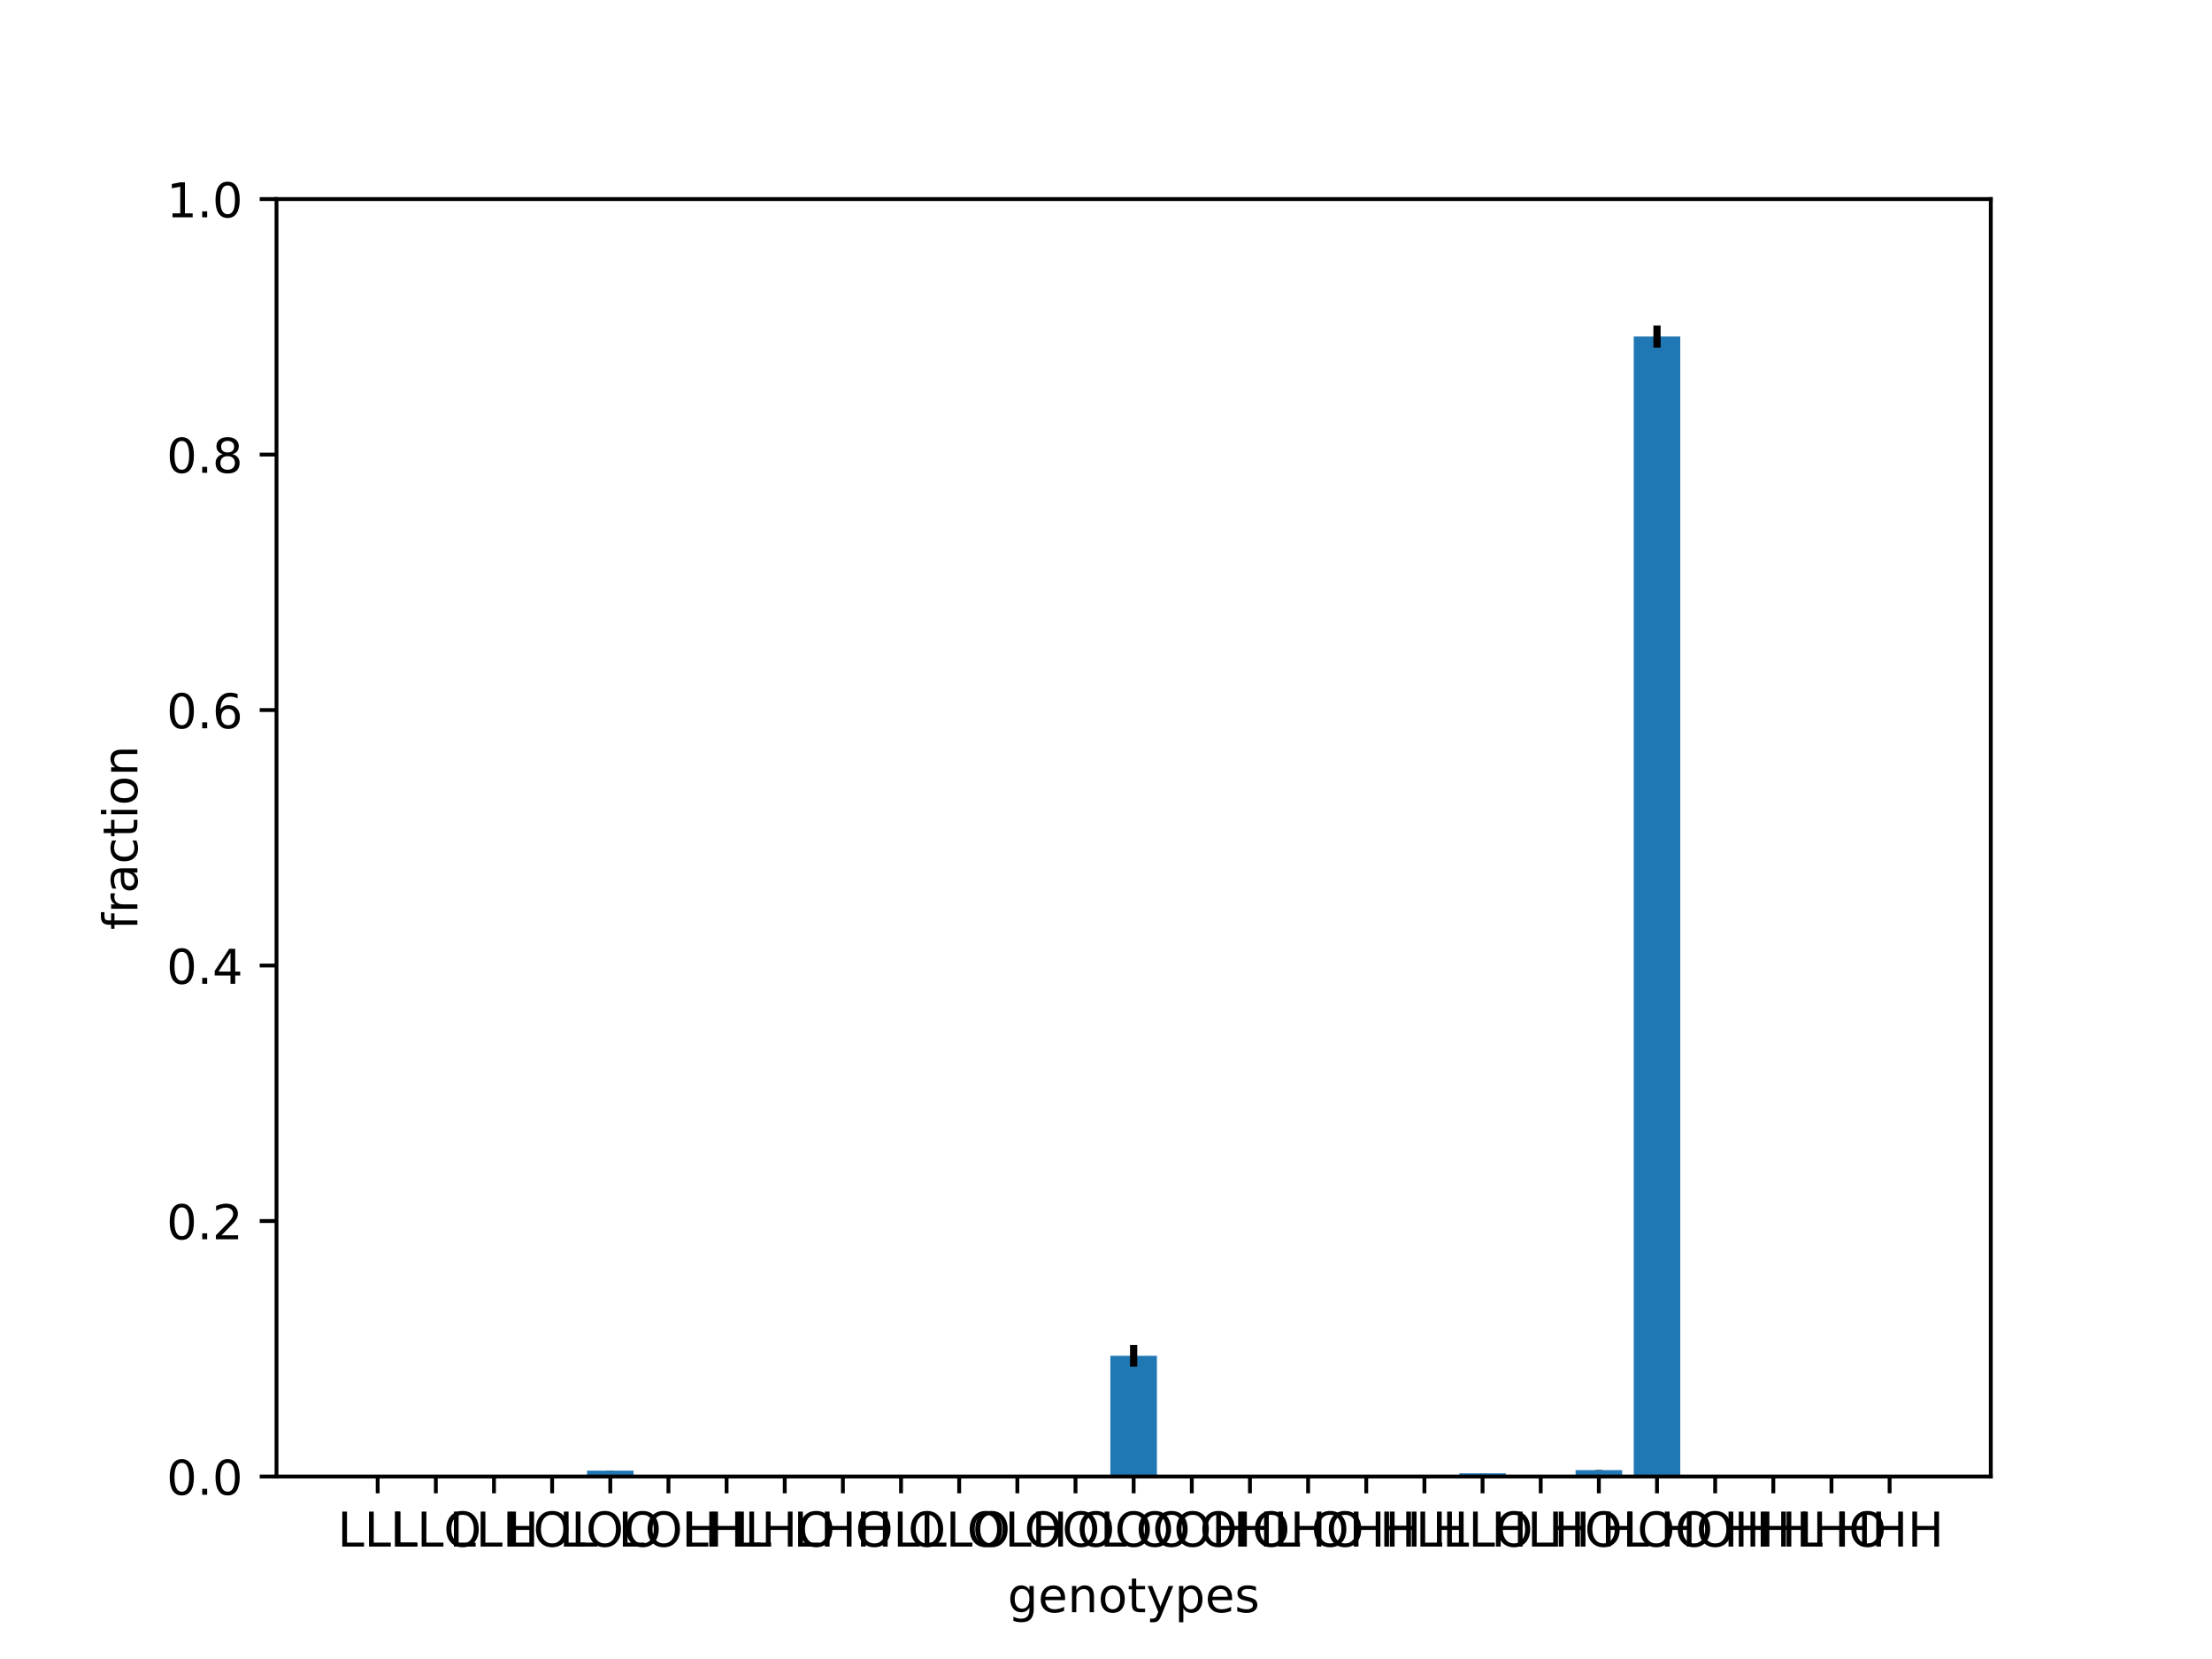 <?xml version="1.0" encoding="utf-8" standalone="no"?>
<!DOCTYPE svg PUBLIC "-//W3C//DTD SVG 1.1//EN"
  "http://www.w3.org/Graphics/SVG/1.1/DTD/svg11.dtd">
<!-- Created with matplotlib (https://matplotlib.org/) -->
<svg height="345.6pt" version="1.1" viewBox="0 0 460.8 345.6" width="460.8pt" xmlns="http://www.w3.org/2000/svg" xmlns:xlink="http://www.w3.org/1999/xlink">
 <defs>
  <style type="text/css">
*{stroke-linecap:butt;stroke-linejoin:round;}
  </style>
 </defs>
 <g id="figure_1">
  <g id="patch_1">
   <path d="M 0 345.6 
L 460.8 345.6 
L 460.8 0 
L 0 0 
z
" style="fill:#ffffff;"/>
  </g>
  <g id="axes_1">
   <g id="patch_2">
    <path d="M 57.6 307.584 
L 414.72 307.584 
L 414.72 41.472 
L 57.6 41.472 
z
" style="fill:#ffffff;"/>
   </g>
   <g id="patch_3">
    <path clip-path="url(#p464ef50da5)" d="M 73.833 307.584 
L 83.524 307.584 
L 83.524 307.584 
L 73.833 307.584 
z
" style="fill:#1f77b4;"/>
   </g>
   <g id="patch_4">
    <path clip-path="url(#p464ef50da5)" d="M 85.947 307.584 
L 95.638 307.584 
L 95.638 307.584 
L 85.947 307.584 
z
" style="fill:#1f77b4;"/>
   </g>
   <g id="patch_5">
    <path clip-path="url(#p464ef50da5)" d="M 98.061 307.584 
L 107.752 307.584 
L 107.752 307.584 
L 98.061 307.584 
z
" style="fill:#1f77b4;"/>
   </g>
   <g id="patch_6">
    <path clip-path="url(#p464ef50da5)" d="M 110.175 307.584 
L 119.866 307.584 
L 119.866 307.584 
L 110.175 307.584 
z
" style="fill:#1f77b4;"/>
   </g>
   <g id="patch_7">
    <path clip-path="url(#p464ef50da5)" d="M 122.289 307.584 
L 131.98 307.584 
L 131.98 306.36 
L 122.289 306.36 
z
" style="fill:#1f77b4;"/>
   </g>
   <g id="patch_8">
    <path clip-path="url(#p464ef50da5)" d="M 134.403 307.584 
L 144.094 307.584 
L 144.094 307.584 
L 134.403 307.584 
z
" style="fill:#1f77b4;"/>
   </g>
   <g id="patch_9">
    <path clip-path="url(#p464ef50da5)" d="M 146.517 307.584 
L 156.208 307.584 
L 156.208 307.584 
L 146.517 307.584 
z
" style="fill:#1f77b4;"/>
   </g>
   <g id="patch_10">
    <path clip-path="url(#p464ef50da5)" d="M 158.631 307.584 
L 168.322 307.584 
L 168.322 307.584 
L 158.631 307.584 
z
" style="fill:#1f77b4;"/>
   </g>
   <g id="patch_11">
    <path clip-path="url(#p464ef50da5)" d="M 170.745 307.584 
L 180.436 307.584 
L 180.436 307.584 
L 170.745 307.584 
z
" style="fill:#1f77b4;"/>
   </g>
   <g id="patch_12">
    <path clip-path="url(#p464ef50da5)" d="M 182.859 307.584 
L 192.55 307.584 
L 192.55 307.584 
L 182.859 307.584 
z
" style="fill:#1f77b4;"/>
   </g>
   <g id="patch_13">
    <path clip-path="url(#p464ef50da5)" d="M 194.972 307.584 
L 204.664 307.584 
L 204.664 307.478 
L 194.972 307.478 
z
" style="fill:#1f77b4;"/>
   </g>
   <g id="patch_14">
    <path clip-path="url(#p464ef50da5)" d="M 207.086 307.584 
L 216.778 307.584 
L 216.778 307.584 
L 207.086 307.584 
z
" style="fill:#1f77b4;"/>
   </g>
   <g id="patch_15">
    <path clip-path="url(#p464ef50da5)" d="M 219.2 307.584 
L 228.892 307.584 
L 228.892 307.424 
L 219.2 307.424 
z
" style="fill:#1f77b4;"/>
   </g>
   <g id="patch_16">
    <path clip-path="url(#p464ef50da5)" d="M 231.314 307.584 
L 241.006 307.584 
L 241.006 282.436 
L 231.314 282.436 
z
" style="fill:#1f77b4;"/>
   </g>
   <g id="patch_17">
    <path clip-path="url(#p464ef50da5)" d="M 243.428 307.584 
L 253.12 307.584 
L 253.12 307.584 
L 243.428 307.584 
z
" style="fill:#1f77b4;"/>
   </g>
   <g id="patch_18">
    <path clip-path="url(#p464ef50da5)" d="M 255.542 307.584 
L 265.234 307.584 
L 265.234 307.584 
L 255.542 307.584 
z
" style="fill:#1f77b4;"/>
   </g>
   <g id="patch_19">
    <path clip-path="url(#p464ef50da5)" d="M 267.656 307.584 
L 277.348 307.584 
L 277.348 307.584 
L 267.656 307.584 
z
" style="fill:#1f77b4;"/>
   </g>
   <g id="patch_20">
    <path clip-path="url(#p464ef50da5)" d="M 279.77 307.584 
L 289.461 307.584 
L 289.461 307.584 
L 279.77 307.584 
z
" style="fill:#1f77b4;"/>
   </g>
   <g id="patch_21">
    <path clip-path="url(#p464ef50da5)" d="M 291.884 307.584 
L 301.575 307.584 
L 301.575 307.584 
L 291.884 307.584 
z
" style="fill:#1f77b4;"/>
   </g>
   <g id="patch_22">
    <path clip-path="url(#p464ef50da5)" d="M 303.998 307.584 
L 313.689 307.584 
L 313.689 306.919 
L 303.998 306.919 
z
" style="fill:#1f77b4;"/>
   </g>
   <g id="patch_23">
    <path clip-path="url(#p464ef50da5)" d="M 316.112 307.584 
L 325.803 307.584 
L 325.803 307.584 
L 316.112 307.584 
z
" style="fill:#1f77b4;"/>
   </g>
   <g id="patch_24">
    <path clip-path="url(#p464ef50da5)" d="M 328.226 307.584 
L 337.917 307.584 
L 337.917 306.253 
L 328.226 306.253 
z
" style="fill:#1f77b4;"/>
   </g>
   <g id="patch_25">
    <path clip-path="url(#p464ef50da5)" d="M 340.34 307.584 
L 350.031 307.584 
L 350.031 70.106 
L 340.34 70.106 
z
" style="fill:#1f77b4;"/>
   </g>
   <g id="patch_26">
    <path clip-path="url(#p464ef50da5)" d="M 352.454 307.584 
L 362.145 307.584 
L 362.145 307.584 
L 352.454 307.584 
z
" style="fill:#1f77b4;"/>
   </g>
   <g id="patch_27">
    <path clip-path="url(#p464ef50da5)" d="M 364.568 307.584 
L 374.259 307.584 
L 374.259 307.584 
L 364.568 307.584 
z
" style="fill:#1f77b4;"/>
   </g>
   <g id="patch_28">
    <path clip-path="url(#p464ef50da5)" d="M 376.682 307.584 
L 386.373 307.584 
L 386.373 307.584 
L 376.682 307.584 
z
" style="fill:#1f77b4;"/>
   </g>
   <g id="patch_29">
    <path clip-path="url(#p464ef50da5)" d="M 388.796 307.584 
L 398.487 307.584 
L 398.487 307.584 
L 388.796 307.584 
z
" style="fill:#1f77b4;"/>
   </g>
   <g id="matplotlib.axis_1">
    <g id="xtick_1">
     <g id="line2d_1">
      <defs>
       <path d="M 0 0 
L 0 3.5 
" id="m15e3c595c8" style="stroke:#000000;stroke-width:0.8;"/>
      </defs>
      <g>
       <use style="stroke:#000000;stroke-width:0.8;" x="78.678" xlink:href="#m15e3c595c8" y="307.584"/>
      </g>
     </g>
     <g id="text_1">
      <!-- LLL -->
      <defs>
       <path d="M 9.812 72.906 
L 19.672 72.906 
L 19.672 8.297 
L 55.172 8.297 
L 55.172 0 
L 9.812 0 
z
" id="DejaVuSans-76"/>
      </defs>
      <g transform="translate(70.321 322.182)scale(0.1 -0.1)">
       <use xlink:href="#DejaVuSans-76"/>
       <use x="55.713" xlink:href="#DejaVuSans-76"/>
       <use x="111.426" xlink:href="#DejaVuSans-76"/>
      </g>
     </g>
    </g>
    <g id="xtick_2">
     <g id="line2d_2">
      <g>
       <use style="stroke:#000000;stroke-width:0.8;" x="90.792" xlink:href="#m15e3c595c8" y="307.584"/>
      </g>
     </g>
     <g id="text_2">
      <!-- LLO -->
      <defs>
       <path d="M 39.406 66.219 
Q 28.656 66.219 22.328 58.203 
Q 16.016 50.203 16.016 36.375 
Q 16.016 22.609 22.328 14.594 
Q 28.656 6.594 39.406 6.594 
Q 50.141 6.594 56.422 14.594 
Q 62.703 22.609 62.703 36.375 
Q 62.703 50.203 56.422 58.203 
Q 50.141 66.219 39.406 66.219 
z
M 39.406 74.219 
Q 54.734 74.219 63.906 63.938 
Q 73.094 53.656 73.094 36.375 
Q 73.094 19.141 63.906 8.859 
Q 54.734 -1.422 39.406 -1.422 
Q 24.031 -1.422 14.812 8.828 
Q 5.609 19.094 5.609 36.375 
Q 5.609 53.656 14.812 63.938 
Q 24.031 74.219 39.406 74.219 
z
" id="DejaVuSans-79"/>
      </defs>
      <g transform="translate(81.287 322.182)scale(0.1 -0.1)">
       <use xlink:href="#DejaVuSans-76"/>
       <use x="55.713" xlink:href="#DejaVuSans-76"/>
       <use x="111.379" xlink:href="#DejaVuSans-79"/>
      </g>
     </g>
    </g>
    <g id="xtick_3">
     <g id="line2d_3">
      <g>
       <use style="stroke:#000000;stroke-width:0.8;" x="102.906" xlink:href="#m15e3c595c8" y="307.584"/>
      </g>
     </g>
     <g id="text_3">
      <!-- LLH -->
      <defs>
       <path d="M 9.812 72.906 
L 19.672 72.906 
L 19.672 43.016 
L 55.516 43.016 
L 55.516 72.906 
L 65.375 72.906 
L 65.375 0 
L 55.516 0 
L 55.516 34.719 
L 19.672 34.719 
L 19.672 0 
L 9.812 0 
z
" id="DejaVuSans-72"/>
      </defs>
      <g transform="translate(93.574 322.182)scale(0.1 -0.1)">
       <use xlink:href="#DejaVuSans-76"/>
       <use x="55.713" xlink:href="#DejaVuSans-76"/>
       <use x="111.426" xlink:href="#DejaVuSans-72"/>
      </g>
     </g>
    </g>
    <g id="xtick_4">
     <g id="line2d_4">
      <g>
       <use style="stroke:#000000;stroke-width:0.8;" x="115.02" xlink:href="#m15e3c595c8" y="307.584"/>
      </g>
     </g>
     <g id="text_4">
      <!-- LOL -->
      <g transform="translate(105.515 322.182)scale(0.1 -0.1)">
       <use xlink:href="#DejaVuSans-76"/>
       <use x="55.666" xlink:href="#DejaVuSans-79"/>
       <use x="134.377" xlink:href="#DejaVuSans-76"/>
      </g>
     </g>
    </g>
    <g id="xtick_5">
     <g id="line2d_5">
      <g>
       <use style="stroke:#000000;stroke-width:0.8;" x="127.134" xlink:href="#m15e3c595c8" y="307.584"/>
      </g>
     </g>
     <g id="text_5">
      <!-- LOO -->
      <g transform="translate(116.479 322.182)scale(0.1 -0.1)">
       <use xlink:href="#DejaVuSans-76"/>
       <use x="55.666" xlink:href="#DejaVuSans-79"/>
       <use x="134.377" xlink:href="#DejaVuSans-79"/>
      </g>
     </g>
    </g>
    <g id="xtick_6">
     <g id="line2d_6">
      <g>
       <use style="stroke:#000000;stroke-width:0.8;" x="139.248" xlink:href="#m15e3c595c8" y="307.584"/>
      </g>
     </g>
     <g id="text_6">
      <!-- LOH -->
      <g transform="translate(128.769 322.182)scale(0.1 -0.1)">
       <use xlink:href="#DejaVuSans-76"/>
       <use x="55.666" xlink:href="#DejaVuSans-79"/>
       <use x="134.377" xlink:href="#DejaVuSans-72"/>
      </g>
     </g>
    </g>
    <g id="xtick_7">
     <g id="line2d_7">
      <g>
       <use style="stroke:#000000;stroke-width:0.8;" x="151.362" xlink:href="#m15e3c595c8" y="307.584"/>
      </g>
     </g>
     <g id="text_7">
      <!-- LHL -->
      <g transform="translate(142.03 322.182)scale(0.1 -0.1)">
       <use xlink:href="#DejaVuSans-76"/>
       <use x="55.713" xlink:href="#DejaVuSans-72"/>
       <use x="130.908" xlink:href="#DejaVuSans-76"/>
      </g>
     </g>
    </g>
    <g id="xtick_8">
     <g id="line2d_8">
      <g>
       <use style="stroke:#000000;stroke-width:0.8;" x="163.476" xlink:href="#m15e3c595c8" y="307.584"/>
      </g>
     </g>
     <g id="text_8">
      <!-- LHO -->
      <g transform="translate(152.994 322.182)scale(0.1 -0.1)">
       <use xlink:href="#DejaVuSans-76"/>
       <use x="55.713" xlink:href="#DejaVuSans-72"/>
       <use x="130.908" xlink:href="#DejaVuSans-79"/>
      </g>
     </g>
    </g>
    <g id="xtick_9">
     <g id="line2d_9">
      <g>
       <use style="stroke:#000000;stroke-width:0.8;" x="175.59" xlink:href="#m15e3c595c8" y="307.584"/>
      </g>
     </g>
     <g id="text_9">
      <!-- LHH -->
      <g transform="translate(165.284 322.182)scale(0.1 -0.1)">
       <use xlink:href="#DejaVuSans-76"/>
       <use x="55.713" xlink:href="#DejaVuSans-72"/>
       <use x="130.908" xlink:href="#DejaVuSans-72"/>
      </g>
     </g>
    </g>
    <g id="xtick_10">
     <g id="line2d_10">
      <g>
       <use style="stroke:#000000;stroke-width:0.8;" x="187.704" xlink:href="#m15e3c595c8" y="307.584"/>
      </g>
     </g>
     <g id="text_10">
      <!-- OLL -->
      <g transform="translate(178.196 322.182)scale(0.1 -0.1)">
       <use xlink:href="#DejaVuSans-79"/>
       <use x="78.711" xlink:href="#DejaVuSans-76"/>
       <use x="134.424" xlink:href="#DejaVuSans-76"/>
      </g>
     </g>
    </g>
    <g id="xtick_11">
     <g id="line2d_11">
      <g>
       <use style="stroke:#000000;stroke-width:0.8;" x="199.818" xlink:href="#m15e3c595c8" y="307.584"/>
      </g>
     </g>
     <g id="text_11">
      <!-- OLO -->
      <g transform="translate(189.163 322.182)scale(0.1 -0.1)">
       <use xlink:href="#DejaVuSans-79"/>
       <use x="78.711" xlink:href="#DejaVuSans-76"/>
       <use x="134.377" xlink:href="#DejaVuSans-79"/>
      </g>
     </g>
    </g>
    <g id="xtick_12">
     <g id="line2d_12">
      <g>
       <use style="stroke:#000000;stroke-width:0.8;" x="211.932" xlink:href="#m15e3c595c8" y="307.584"/>
      </g>
     </g>
     <g id="text_12">
      <!-- OLH -->
      <g transform="translate(201.45 322.182)scale(0.1 -0.1)">
       <use xlink:href="#DejaVuSans-79"/>
       <use x="78.711" xlink:href="#DejaVuSans-76"/>
       <use x="134.424" xlink:href="#DejaVuSans-72"/>
      </g>
     </g>
    </g>
    <g id="xtick_13">
     <g id="line2d_13">
      <g>
       <use style="stroke:#000000;stroke-width:0.8;" x="224.046" xlink:href="#m15e3c595c8" y="307.584"/>
      </g>
     </g>
     <g id="text_13">
      <!-- OOL -->
      <g transform="translate(213.388 322.182)scale(0.1 -0.1)">
       <use xlink:href="#DejaVuSans-79"/>
       <use x="78.711" xlink:href="#DejaVuSans-79"/>
       <use x="157.422" xlink:href="#DejaVuSans-76"/>
      </g>
     </g>
    </g>
    <g id="xtick_14">
     <g id="line2d_14">
      <g>
       <use style="stroke:#000000;stroke-width:0.8;" x="236.16" xlink:href="#m15e3c595c8" y="307.584"/>
      </g>
     </g>
     <g id="text_14">
      <!-- OOO -->
      <g transform="translate(224.352 322.182)scale(0.1 -0.1)">
       <use xlink:href="#DejaVuSans-79"/>
       <use x="78.711" xlink:href="#DejaVuSans-79"/>
       <use x="157.422" xlink:href="#DejaVuSans-79"/>
      </g>
     </g>
    </g>
    <g id="xtick_15">
     <g id="line2d_15">
      <g>
       <use style="stroke:#000000;stroke-width:0.8;" x="248.274" xlink:href="#m15e3c595c8" y="307.584"/>
      </g>
     </g>
     <g id="text_15">
      <!-- OOH -->
      <g transform="translate(236.642 322.182)scale(0.1 -0.1)">
       <use xlink:href="#DejaVuSans-79"/>
       <use x="78.711" xlink:href="#DejaVuSans-79"/>
       <use x="157.422" xlink:href="#DejaVuSans-72"/>
      </g>
     </g>
    </g>
    <g id="xtick_16">
     <g id="line2d_16">
      <g>
       <use style="stroke:#000000;stroke-width:0.8;" x="260.388" xlink:href="#m15e3c595c8" y="307.584"/>
      </g>
     </g>
     <g id="text_16">
      <!-- OHL -->
      <g transform="translate(249.906 322.182)scale(0.1 -0.1)">
       <use xlink:href="#DejaVuSans-79"/>
       <use x="78.711" xlink:href="#DejaVuSans-72"/>
       <use x="153.906" xlink:href="#DejaVuSans-76"/>
      </g>
     </g>
    </g>
    <g id="xtick_17">
     <g id="line2d_17">
      <g>
       <use style="stroke:#000000;stroke-width:0.8;" x="272.502" xlink:href="#m15e3c595c8" y="307.584"/>
      </g>
     </g>
     <g id="text_17">
      <!-- OHO -->
      <g transform="translate(260.87 322.182)scale(0.1 -0.1)">
       <use xlink:href="#DejaVuSans-79"/>
       <use x="78.711" xlink:href="#DejaVuSans-72"/>
       <use x="153.906" xlink:href="#DejaVuSans-79"/>
      </g>
     </g>
    </g>
    <g id="xtick_18">
     <g id="line2d_18">
      <g>
       <use style="stroke:#000000;stroke-width:0.8;" x="284.616" xlink:href="#m15e3c595c8" y="307.584"/>
      </g>
     </g>
     <g id="text_18">
      <!-- OHH -->
      <g transform="translate(273.16 322.182)scale(0.1 -0.1)">
       <use xlink:href="#DejaVuSans-79"/>
       <use x="78.711" xlink:href="#DejaVuSans-72"/>
       <use x="153.906" xlink:href="#DejaVuSans-72"/>
      </g>
     </g>
    </g>
    <g id="xtick_19">
     <g id="line2d_19">
      <g>
       <use style="stroke:#000000;stroke-width:0.8;" x="296.73" xlink:href="#m15e3c595c8" y="307.584"/>
      </g>
     </g>
     <g id="text_19">
      <!-- HLL -->
      <g transform="translate(287.398 322.182)scale(0.1 -0.1)">
       <use xlink:href="#DejaVuSans-72"/>
       <use x="75.195" xlink:href="#DejaVuSans-76"/>
       <use x="130.908" xlink:href="#DejaVuSans-76"/>
      </g>
     </g>
    </g>
    <g id="xtick_20">
     <g id="line2d_20">
      <g>
       <use style="stroke:#000000;stroke-width:0.8;" x="308.844" xlink:href="#m15e3c595c8" y="307.584"/>
      </g>
     </g>
     <g id="text_20">
      <!-- HLO -->
      <g transform="translate(298.364 322.182)scale(0.1 -0.1)">
       <use xlink:href="#DejaVuSans-72"/>
       <use x="75.195" xlink:href="#DejaVuSans-76"/>
       <use x="130.861" xlink:href="#DejaVuSans-79"/>
      </g>
     </g>
    </g>
    <g id="xtick_21">
     <g id="line2d_21">
      <g>
       <use style="stroke:#000000;stroke-width:0.8;" x="320.958" xlink:href="#m15e3c595c8" y="307.584"/>
      </g>
     </g>
     <g id="text_21">
      <!-- HLH -->
      <g transform="translate(310.652 322.182)scale(0.1 -0.1)">
       <use xlink:href="#DejaVuSans-72"/>
       <use x="75.195" xlink:href="#DejaVuSans-76"/>
       <use x="130.908" xlink:href="#DejaVuSans-72"/>
      </g>
     </g>
    </g>
    <g id="xtick_22">
     <g id="line2d_22">
      <g>
       <use style="stroke:#000000;stroke-width:0.8;" x="333.072" xlink:href="#m15e3c595c8" y="307.584"/>
      </g>
     </g>
     <g id="text_22">
      <!-- HOL -->
      <g transform="translate(322.59 322.182)scale(0.1 -0.1)">
       <use xlink:href="#DejaVuSans-72"/>
       <use x="75.195" xlink:href="#DejaVuSans-79"/>
       <use x="153.906" xlink:href="#DejaVuSans-76"/>
      </g>
     </g>
    </g>
    <g id="xtick_23">
     <g id="line2d_23">
      <g>
       <use style="stroke:#000000;stroke-width:0.8;" x="345.186" xlink:href="#m15e3c595c8" y="307.584"/>
      </g>
     </g>
     <g id="text_23">
      <!-- HOO -->
      <g transform="translate(333.554 322.182)scale(0.1 -0.1)">
       <use xlink:href="#DejaVuSans-72"/>
       <use x="75.195" xlink:href="#DejaVuSans-79"/>
       <use x="153.906" xlink:href="#DejaVuSans-79"/>
      </g>
     </g>
    </g>
    <g id="xtick_24">
     <g id="line2d_24">
      <g>
       <use style="stroke:#000000;stroke-width:0.8;" x="357.3" xlink:href="#m15e3c595c8" y="307.584"/>
      </g>
     </g>
     <g id="text_24">
      <!-- HOH -->
      <g transform="translate(345.844 322.182)scale(0.1 -0.1)">
       <use xlink:href="#DejaVuSans-72"/>
       <use x="75.195" xlink:href="#DejaVuSans-79"/>
       <use x="153.906" xlink:href="#DejaVuSans-72"/>
      </g>
     </g>
    </g>
    <g id="xtick_25">
     <g id="line2d_25">
      <g>
       <use style="stroke:#000000;stroke-width:0.8;" x="369.414" xlink:href="#m15e3c595c8" y="307.584"/>
      </g>
     </g>
     <g id="text_25">
      <!-- HHL -->
      <g transform="translate(359.107 322.182)scale(0.1 -0.1)">
       <use xlink:href="#DejaVuSans-72"/>
       <use x="75.195" xlink:href="#DejaVuSans-72"/>
       <use x="150.391" xlink:href="#DejaVuSans-76"/>
      </g>
     </g>
    </g>
    <g id="xtick_26">
     <g id="line2d_26">
      <g>
       <use style="stroke:#000000;stroke-width:0.8;" x="381.528" xlink:href="#m15e3c595c8" y="307.584"/>
      </g>
     </g>
     <g id="text_26">
      <!-- HHO -->
      <g transform="translate(370.071 322.182)scale(0.1 -0.1)">
       <use xlink:href="#DejaVuSans-72"/>
       <use x="75.195" xlink:href="#DejaVuSans-72"/>
       <use x="150.391" xlink:href="#DejaVuSans-79"/>
      </g>
     </g>
    </g>
    <g id="xtick_27">
     <g id="line2d_27">
      <g>
       <use style="stroke:#000000;stroke-width:0.8;" x="393.642" xlink:href="#m15e3c595c8" y="307.584"/>
      </g>
     </g>
     <g id="text_27">
      <!-- HHH -->
      <g transform="translate(382.361 322.182)scale(0.1 -0.1)">
       <use xlink:href="#DejaVuSans-72"/>
       <use x="75.195" xlink:href="#DejaVuSans-72"/>
       <use x="150.391" xlink:href="#DejaVuSans-72"/>
      </g>
     </g>
    </g>
    <g id="text_28">
     <!-- genotypes -->
     <defs>
      <path d="M 45.406 27.984 
Q 45.406 37.75 41.375 43.109 
Q 37.359 48.484 30.078 48.484 
Q 22.859 48.484 18.828 43.109 
Q 14.797 37.75 14.797 27.984 
Q 14.797 18.266 18.828 12.891 
Q 22.859 7.516 30.078 7.516 
Q 37.359 7.516 41.375 12.891 
Q 45.406 18.266 45.406 27.984 
z
M 54.391 6.781 
Q 54.391 -7.172 48.188 -13.984 
Q 42 -20.797 29.203 -20.797 
Q 24.469 -20.797 20.266 -20.094 
Q 16.062 -19.391 12.109 -17.922 
L 12.109 -9.188 
Q 16.062 -11.328 19.922 -12.344 
Q 23.781 -13.375 27.781 -13.375 
Q 36.625 -13.375 41.016 -8.766 
Q 45.406 -4.156 45.406 5.172 
L 45.406 9.625 
Q 42.625 4.781 38.281 2.391 
Q 33.938 0 27.875 0 
Q 17.828 0 11.672 7.656 
Q 5.516 15.328 5.516 27.984 
Q 5.516 40.672 11.672 48.328 
Q 17.828 56 27.875 56 
Q 33.938 56 38.281 53.609 
Q 42.625 51.219 45.406 46.391 
L 45.406 54.688 
L 54.391 54.688 
z
" id="DejaVuSans-103"/>
      <path d="M 56.203 29.594 
L 56.203 25.203 
L 14.891 25.203 
Q 15.484 15.922 20.484 11.062 
Q 25.484 6.203 34.422 6.203 
Q 39.594 6.203 44.453 7.469 
Q 49.312 8.734 54.109 11.281 
L 54.109 2.781 
Q 49.266 0.734 44.188 -0.344 
Q 39.109 -1.422 33.891 -1.422 
Q 20.797 -1.422 13.156 6.188 
Q 5.516 13.812 5.516 26.812 
Q 5.516 40.234 12.766 48.109 
Q 20.016 56 32.328 56 
Q 43.359 56 49.781 48.891 
Q 56.203 41.797 56.203 29.594 
z
M 47.219 32.234 
Q 47.125 39.594 43.094 43.984 
Q 39.062 48.391 32.422 48.391 
Q 24.906 48.391 20.391 44.141 
Q 15.875 39.891 15.188 32.172 
z
" id="DejaVuSans-101"/>
      <path d="M 54.891 33.016 
L 54.891 0 
L 45.906 0 
L 45.906 32.719 
Q 45.906 40.484 42.875 44.328 
Q 39.844 48.188 33.797 48.188 
Q 26.516 48.188 22.312 43.547 
Q 18.109 38.922 18.109 30.906 
L 18.109 0 
L 9.078 0 
L 9.078 54.688 
L 18.109 54.688 
L 18.109 46.188 
Q 21.344 51.125 25.703 53.562 
Q 30.078 56 35.797 56 
Q 45.219 56 50.047 50.172 
Q 54.891 44.344 54.891 33.016 
z
" id="DejaVuSans-110"/>
      <path d="M 30.609 48.391 
Q 23.391 48.391 19.188 42.75 
Q 14.984 37.109 14.984 27.297 
Q 14.984 17.484 19.156 11.844 
Q 23.344 6.203 30.609 6.203 
Q 37.797 6.203 41.984 11.859 
Q 46.188 17.531 46.188 27.297 
Q 46.188 37.016 41.984 42.703 
Q 37.797 48.391 30.609 48.391 
z
M 30.609 56 
Q 42.328 56 49.016 48.375 
Q 55.719 40.766 55.719 27.297 
Q 55.719 13.875 49.016 6.219 
Q 42.328 -1.422 30.609 -1.422 
Q 18.844 -1.422 12.172 6.219 
Q 5.516 13.875 5.516 27.297 
Q 5.516 40.766 12.172 48.375 
Q 18.844 56 30.609 56 
z
" id="DejaVuSans-111"/>
      <path d="M 18.312 70.219 
L 18.312 54.688 
L 36.812 54.688 
L 36.812 47.703 
L 18.312 47.703 
L 18.312 18.016 
Q 18.312 11.328 20.141 9.422 
Q 21.969 7.516 27.594 7.516 
L 36.812 7.516 
L 36.812 0 
L 27.594 0 
Q 17.188 0 13.234 3.875 
Q 9.281 7.766 9.281 18.016 
L 9.281 47.703 
L 2.688 47.703 
L 2.688 54.688 
L 9.281 54.688 
L 9.281 70.219 
z
" id="DejaVuSans-116"/>
      <path d="M 32.172 -5.078 
Q 28.375 -14.844 24.75 -17.812 
Q 21.141 -20.797 15.094 -20.797 
L 7.906 -20.797 
L 7.906 -13.281 
L 13.188 -13.281 
Q 16.891 -13.281 18.938 -11.516 
Q 21 -9.766 23.484 -3.219 
L 25.094 0.875 
L 2.984 54.688 
L 12.5 54.688 
L 29.594 11.922 
L 46.688 54.688 
L 56.203 54.688 
z
" id="DejaVuSans-121"/>
      <path d="M 18.109 8.203 
L 18.109 -20.797 
L 9.078 -20.797 
L 9.078 54.688 
L 18.109 54.688 
L 18.109 46.391 
Q 20.953 51.266 25.266 53.625 
Q 29.594 56 35.594 56 
Q 45.562 56 51.781 48.094 
Q 58.016 40.188 58.016 27.297 
Q 58.016 14.406 51.781 6.484 
Q 45.562 -1.422 35.594 -1.422 
Q 29.594 -1.422 25.266 0.953 
Q 20.953 3.328 18.109 8.203 
z
M 48.688 27.297 
Q 48.688 37.203 44.609 42.844 
Q 40.531 48.484 33.406 48.484 
Q 26.266 48.484 22.188 42.844 
Q 18.109 37.203 18.109 27.297 
Q 18.109 17.391 22.188 11.75 
Q 26.266 6.109 33.406 6.109 
Q 40.531 6.109 44.609 11.75 
Q 48.688 17.391 48.688 27.297 
z
" id="DejaVuSans-112"/>
      <path d="M 44.281 53.078 
L 44.281 44.578 
Q 40.484 46.531 36.375 47.5 
Q 32.281 48.484 27.875 48.484 
Q 21.188 48.484 17.844 46.438 
Q 14.5 44.391 14.5 40.281 
Q 14.5 37.156 16.891 35.375 
Q 19.281 33.594 26.516 31.984 
L 29.594 31.297 
Q 39.156 29.25 43.188 25.516 
Q 47.219 21.781 47.219 15.094 
Q 47.219 7.469 41.188 3.016 
Q 35.156 -1.422 24.609 -1.422 
Q 20.219 -1.422 15.453 -0.562 
Q 10.688 0.297 5.422 2 
L 5.422 11.281 
Q 10.406 8.688 15.234 7.391 
Q 20.062 6.109 24.812 6.109 
Q 31.156 6.109 34.562 8.281 
Q 37.984 10.453 37.984 14.406 
Q 37.984 18.062 35.516 20.016 
Q 33.062 21.969 24.703 23.781 
L 21.578 24.516 
Q 13.234 26.266 9.516 29.906 
Q 5.812 33.547 5.812 39.891 
Q 5.812 47.609 11.281 51.797 
Q 16.75 56 26.812 56 
Q 31.781 56 36.172 55.266 
Q 40.578 54.547 44.281 53.078 
z
" id="DejaVuSans-115"/>
     </defs>
     <g transform="translate(209.906 335.861)scale(0.1 -0.1)">
      <use xlink:href="#DejaVuSans-103"/>
      <use x="63.477" xlink:href="#DejaVuSans-101"/>
      <use x="125" xlink:href="#DejaVuSans-110"/>
      <use x="188.379" xlink:href="#DejaVuSans-111"/>
      <use x="249.561" xlink:href="#DejaVuSans-116"/>
      <use x="288.77" xlink:href="#DejaVuSans-121"/>
      <use x="347.949" xlink:href="#DejaVuSans-112"/>
      <use x="411.426" xlink:href="#DejaVuSans-101"/>
      <use x="472.949" xlink:href="#DejaVuSans-115"/>
     </g>
    </g>
   </g>
   <g id="matplotlib.axis_2">
    <g id="ytick_1">
     <g id="line2d_28">
      <defs>
       <path d="M 0 0 
L -3.5 0 
" id="meb5dd29226" style="stroke:#000000;stroke-width:0.8;"/>
      </defs>
      <g>
       <use style="stroke:#000000;stroke-width:0.8;" x="57.6" xlink:href="#meb5dd29226" y="307.584"/>
      </g>
     </g>
     <g id="text_29">
      <!-- 0.0 -->
      <defs>
       <path d="M 31.781 66.406 
Q 24.172 66.406 20.328 58.906 
Q 16.5 51.422 16.5 36.375 
Q 16.5 21.391 20.328 13.891 
Q 24.172 6.391 31.781 6.391 
Q 39.453 6.391 43.281 13.891 
Q 47.125 21.391 47.125 36.375 
Q 47.125 51.422 43.281 58.906 
Q 39.453 66.406 31.781 66.406 
z
M 31.781 74.219 
Q 44.047 74.219 50.516 64.516 
Q 56.984 54.828 56.984 36.375 
Q 56.984 17.969 50.516 8.266 
Q 44.047 -1.422 31.781 -1.422 
Q 19.531 -1.422 13.062 8.266 
Q 6.594 17.969 6.594 36.375 
Q 6.594 54.828 13.062 64.516 
Q 19.531 74.219 31.781 74.219 
z
" id="DejaVuSans-48"/>
       <path d="M 10.688 12.406 
L 21 12.406 
L 21 0 
L 10.688 0 
z
" id="DejaVuSans-46"/>
      </defs>
      <g transform="translate(34.697 311.383)scale(0.1 -0.1)">
       <use xlink:href="#DejaVuSans-48"/>
       <use x="63.623" xlink:href="#DejaVuSans-46"/>
       <use x="95.41" xlink:href="#DejaVuSans-48"/>
      </g>
     </g>
    </g>
    <g id="ytick_2">
     <g id="line2d_29">
      <g>
       <use style="stroke:#000000;stroke-width:0.8;" x="57.6" xlink:href="#meb5dd29226" y="254.362"/>
      </g>
     </g>
     <g id="text_30">
      <!-- 0.2 -->
      <defs>
       <path d="M 19.188 8.297 
L 53.609 8.297 
L 53.609 0 
L 7.328 0 
L 7.328 8.297 
Q 12.938 14.109 22.625 23.891 
Q 32.328 33.688 34.812 36.531 
Q 39.547 41.844 41.422 45.531 
Q 43.312 49.219 43.312 52.781 
Q 43.312 58.594 39.234 62.25 
Q 35.156 65.922 28.609 65.922 
Q 23.969 65.922 18.812 64.312 
Q 13.672 62.703 7.812 59.422 
L 7.812 69.391 
Q 13.766 71.781 18.938 73 
Q 24.125 74.219 28.422 74.219 
Q 39.75 74.219 46.484 68.547 
Q 53.219 62.891 53.219 53.422 
Q 53.219 48.922 51.531 44.891 
Q 49.859 40.875 45.406 35.406 
Q 44.188 33.984 37.641 27.219 
Q 31.109 20.453 19.188 8.297 
z
" id="DejaVuSans-50"/>
      </defs>
      <g transform="translate(34.697 258.161)scale(0.1 -0.1)">
       <use xlink:href="#DejaVuSans-48"/>
       <use x="63.623" xlink:href="#DejaVuSans-46"/>
       <use x="95.41" xlink:href="#DejaVuSans-50"/>
      </g>
     </g>
    </g>
    <g id="ytick_3">
     <g id="line2d_30">
      <g>
       <use style="stroke:#000000;stroke-width:0.8;" x="57.6" xlink:href="#meb5dd29226" y="201.139"/>
      </g>
     </g>
     <g id="text_31">
      <!-- 0.4 -->
      <defs>
       <path d="M 37.797 64.312 
L 12.891 25.391 
L 37.797 25.391 
z
M 35.203 72.906 
L 47.609 72.906 
L 47.609 25.391 
L 58.016 25.391 
L 58.016 17.188 
L 47.609 17.188 
L 47.609 0 
L 37.797 0 
L 37.797 17.188 
L 4.891 17.188 
L 4.891 26.703 
z
" id="DejaVuSans-52"/>
      </defs>
      <g transform="translate(34.697 204.938)scale(0.1 -0.1)">
       <use xlink:href="#DejaVuSans-48"/>
       <use x="63.623" xlink:href="#DejaVuSans-46"/>
       <use x="95.41" xlink:href="#DejaVuSans-52"/>
      </g>
     </g>
    </g>
    <g id="ytick_4">
     <g id="line2d_31">
      <g>
       <use style="stroke:#000000;stroke-width:0.8;" x="57.6" xlink:href="#meb5dd29226" y="147.917"/>
      </g>
     </g>
     <g id="text_32">
      <!-- 0.6 -->
      <defs>
       <path d="M 33.016 40.375 
Q 26.375 40.375 22.484 35.828 
Q 18.609 31.297 18.609 23.391 
Q 18.609 15.531 22.484 10.953 
Q 26.375 6.391 33.016 6.391 
Q 39.656 6.391 43.531 10.953 
Q 47.406 15.531 47.406 23.391 
Q 47.406 31.297 43.531 35.828 
Q 39.656 40.375 33.016 40.375 
z
M 52.594 71.297 
L 52.594 62.312 
Q 48.875 64.062 45.094 64.984 
Q 41.312 65.922 37.594 65.922 
Q 27.828 65.922 22.672 59.328 
Q 17.531 52.734 16.797 39.406 
Q 19.672 43.656 24.016 45.922 
Q 28.375 48.188 33.594 48.188 
Q 44.578 48.188 50.953 41.516 
Q 57.328 34.859 57.328 23.391 
Q 57.328 12.156 50.688 5.359 
Q 44.047 -1.422 33.016 -1.422 
Q 20.359 -1.422 13.672 8.266 
Q 6.984 17.969 6.984 36.375 
Q 6.984 53.656 15.188 63.938 
Q 23.391 74.219 37.203 74.219 
Q 40.922 74.219 44.703 73.484 
Q 48.484 72.75 52.594 71.297 
z
" id="DejaVuSans-54"/>
      </defs>
      <g transform="translate(34.697 151.716)scale(0.1 -0.1)">
       <use xlink:href="#DejaVuSans-48"/>
       <use x="63.623" xlink:href="#DejaVuSans-46"/>
       <use x="95.41" xlink:href="#DejaVuSans-54"/>
      </g>
     </g>
    </g>
    <g id="ytick_5">
     <g id="line2d_32">
      <g>
       <use style="stroke:#000000;stroke-width:0.8;" x="57.6" xlink:href="#meb5dd29226" y="94.694"/>
      </g>
     </g>
     <g id="text_33">
      <!-- 0.8 -->
      <defs>
       <path d="M 31.781 34.625 
Q 24.75 34.625 20.719 30.859 
Q 16.703 27.094 16.703 20.516 
Q 16.703 13.922 20.719 10.156 
Q 24.75 6.391 31.781 6.391 
Q 38.812 6.391 42.859 10.172 
Q 46.922 13.969 46.922 20.516 
Q 46.922 27.094 42.891 30.859 
Q 38.875 34.625 31.781 34.625 
z
M 21.922 38.812 
Q 15.578 40.375 12.031 44.719 
Q 8.5 49.078 8.5 55.328 
Q 8.5 64.062 14.719 69.141 
Q 20.953 74.219 31.781 74.219 
Q 42.672 74.219 48.875 69.141 
Q 55.078 64.062 55.078 55.328 
Q 55.078 49.078 51.531 44.719 
Q 48 40.375 41.703 38.812 
Q 48.828 37.156 52.797 32.312 
Q 56.781 27.484 56.781 20.516 
Q 56.781 9.906 50.312 4.234 
Q 43.844 -1.422 31.781 -1.422 
Q 19.734 -1.422 13.25 4.234 
Q 6.781 9.906 6.781 20.516 
Q 6.781 27.484 10.781 32.312 
Q 14.797 37.156 21.922 38.812 
z
M 18.312 54.391 
Q 18.312 48.734 21.844 45.562 
Q 25.391 42.391 31.781 42.391 
Q 38.141 42.391 41.719 45.562 
Q 45.312 48.734 45.312 54.391 
Q 45.312 60.062 41.719 63.234 
Q 38.141 66.406 31.781 66.406 
Q 25.391 66.406 21.844 63.234 
Q 18.312 60.062 18.312 54.391 
z
" id="DejaVuSans-56"/>
      </defs>
      <g transform="translate(34.697 98.494)scale(0.1 -0.1)">
       <use xlink:href="#DejaVuSans-48"/>
       <use x="63.623" xlink:href="#DejaVuSans-46"/>
       <use x="95.41" xlink:href="#DejaVuSans-56"/>
      </g>
     </g>
    </g>
    <g id="ytick_6">
     <g id="line2d_33">
      <g>
       <use style="stroke:#000000;stroke-width:0.8;" x="57.6" xlink:href="#meb5dd29226" y="41.472"/>
      </g>
     </g>
     <g id="text_34">
      <!-- 1.0 -->
      <defs>
       <path d="M 12.406 8.297 
L 28.516 8.297 
L 28.516 63.922 
L 10.984 60.406 
L 10.984 69.391 
L 28.422 72.906 
L 38.281 72.906 
L 38.281 8.297 
L 54.391 8.297 
L 54.391 0 
L 12.406 0 
z
" id="DejaVuSans-49"/>
      </defs>
      <g transform="translate(34.697 45.271)scale(0.1 -0.1)">
       <use xlink:href="#DejaVuSans-49"/>
       <use x="63.623" xlink:href="#DejaVuSans-46"/>
       <use x="95.41" xlink:href="#DejaVuSans-48"/>
      </g>
     </g>
    </g>
    <g id="text_35">
     <!-- fraction -->
     <defs>
      <path d="M 37.109 75.984 
L 37.109 68.5 
L 28.516 68.5 
Q 23.688 68.5 21.797 66.547 
Q 19.922 64.594 19.922 59.516 
L 19.922 54.688 
L 34.719 54.688 
L 34.719 47.703 
L 19.922 47.703 
L 19.922 0 
L 10.891 0 
L 10.891 47.703 
L 2.297 47.703 
L 2.297 54.688 
L 10.891 54.688 
L 10.891 58.5 
Q 10.891 67.625 15.141 71.797 
Q 19.391 75.984 28.609 75.984 
z
" id="DejaVuSans-102"/>
      <path d="M 41.109 46.297 
Q 39.594 47.172 37.812 47.578 
Q 36.031 48 33.891 48 
Q 26.266 48 22.188 43.047 
Q 18.109 38.094 18.109 28.812 
L 18.109 0 
L 9.078 0 
L 9.078 54.688 
L 18.109 54.688 
L 18.109 46.188 
Q 20.953 51.172 25.484 53.578 
Q 30.031 56 36.531 56 
Q 37.453 56 38.578 55.875 
Q 39.703 55.766 41.062 55.516 
z
" id="DejaVuSans-114"/>
      <path d="M 34.281 27.484 
Q 23.391 27.484 19.188 25 
Q 14.984 22.516 14.984 16.5 
Q 14.984 11.719 18.141 8.906 
Q 21.297 6.109 26.703 6.109 
Q 34.188 6.109 38.703 11.406 
Q 43.219 16.703 43.219 25.484 
L 43.219 27.484 
z
M 52.203 31.203 
L 52.203 0 
L 43.219 0 
L 43.219 8.297 
Q 40.141 3.328 35.547 0.953 
Q 30.953 -1.422 24.312 -1.422 
Q 15.922 -1.422 10.953 3.297 
Q 6 8.016 6 15.922 
Q 6 25.141 12.172 29.828 
Q 18.359 34.516 30.609 34.516 
L 43.219 34.516 
L 43.219 35.406 
Q 43.219 41.609 39.141 45 
Q 35.062 48.391 27.688 48.391 
Q 23 48.391 18.547 47.266 
Q 14.109 46.141 10.016 43.891 
L 10.016 52.203 
Q 14.938 54.109 19.578 55.047 
Q 24.219 56 28.609 56 
Q 40.484 56 46.344 49.844 
Q 52.203 43.703 52.203 31.203 
z
" id="DejaVuSans-97"/>
      <path d="M 48.781 52.594 
L 48.781 44.188 
Q 44.969 46.297 41.141 47.344 
Q 37.312 48.391 33.406 48.391 
Q 24.656 48.391 19.812 42.844 
Q 14.984 37.312 14.984 27.297 
Q 14.984 17.281 19.812 11.734 
Q 24.656 6.203 33.406 6.203 
Q 37.312 6.203 41.141 7.25 
Q 44.969 8.297 48.781 10.406 
L 48.781 2.094 
Q 45.016 0.344 40.984 -0.531 
Q 36.969 -1.422 32.422 -1.422 
Q 20.062 -1.422 12.781 6.344 
Q 5.516 14.109 5.516 27.297 
Q 5.516 40.672 12.859 48.328 
Q 20.219 56 33.016 56 
Q 37.156 56 41.109 55.141 
Q 45.062 54.297 48.781 52.594 
z
" id="DejaVuSans-99"/>
      <path d="M 9.422 54.688 
L 18.406 54.688 
L 18.406 0 
L 9.422 0 
z
M 9.422 75.984 
L 18.406 75.984 
L 18.406 64.594 
L 9.422 64.594 
z
" id="DejaVuSans-105"/>
     </defs>
     <g transform="translate(28.617 193.734)rotate(-90)scale(0.1 -0.1)">
      <use xlink:href="#DejaVuSans-102"/>
      <use x="35.205" xlink:href="#DejaVuSans-114"/>
      <use x="76.318" xlink:href="#DejaVuSans-97"/>
      <use x="137.598" xlink:href="#DejaVuSans-99"/>
      <use x="192.578" xlink:href="#DejaVuSans-116"/>
      <use x="231.787" xlink:href="#DejaVuSans-105"/>
      <use x="259.57" xlink:href="#DejaVuSans-111"/>
      <use x="320.752" xlink:href="#DejaVuSans-110"/>
     </g>
    </g>
   </g>
   <g id="LineCollection_1">
    <path clip-path="url(#p464ef50da5)" d="M 78.678 307.584 
L 78.678 307.584 
" style="fill:none;stroke:#000000;stroke-width:1.5;"/>
    <path clip-path="url(#p464ef50da5)" d="M 90.792 307.584 
L 90.792 307.584 
" style="fill:none;stroke:#000000;stroke-width:1.5;"/>
    <path clip-path="url(#p464ef50da5)" d="M 102.906 307.584 
L 102.906 307.584 
" style="fill:none;stroke:#000000;stroke-width:1.5;"/>
    <path clip-path="url(#p464ef50da5)" d="M 115.02 307.584 
L 115.02 307.584 
" style="fill:none;stroke:#000000;stroke-width:1.5;"/>
    <path clip-path="url(#p464ef50da5)" d="M 127.134 306.377 
L 127.134 306.343 
" style="fill:none;stroke:#000000;stroke-width:1.5;"/>
    <path clip-path="url(#p464ef50da5)" d="M 139.248 307.584 
L 139.248 307.584 
" style="fill:none;stroke:#000000;stroke-width:1.5;"/>
    <path clip-path="url(#p464ef50da5)" d="M 151.362 307.584 
L 151.362 307.584 
" style="fill:none;stroke:#000000;stroke-width:1.5;"/>
    <path clip-path="url(#p464ef50da5)" d="M 163.476 307.584 
L 163.476 307.584 
" style="fill:none;stroke:#000000;stroke-width:1.5;"/>
    <path clip-path="url(#p464ef50da5)" d="M 175.59 307.584 
L 175.59 307.584 
" style="fill:none;stroke:#000000;stroke-width:1.5;"/>
    <path clip-path="url(#p464ef50da5)" d="M 187.704 307.584 
L 187.704 307.584 
" style="fill:none;stroke:#000000;stroke-width:1.5;"/>
    <path clip-path="url(#p464ef50da5)" d="M 199.818 307.488 
L 199.818 307.467 
" style="fill:none;stroke:#000000;stroke-width:1.5;"/>
    <path clip-path="url(#p464ef50da5)" d="M 211.932 307.584 
L 211.932 307.584 
" style="fill:none;stroke:#000000;stroke-width:1.5;"/>
    <path clip-path="url(#p464ef50da5)" d="M 224.046 307.44 
L 224.046 307.408 
" style="fill:none;stroke:#000000;stroke-width:1.5;"/>
    <path clip-path="url(#p464ef50da5)" d="M 236.16 284.706 
L 236.16 280.166 
" style="fill:none;stroke:#000000;stroke-width:1.5;"/>
    <path clip-path="url(#p464ef50da5)" d="M 248.274 307.584 
L 248.274 307.584 
" style="fill:none;stroke:#000000;stroke-width:1.5;"/>
    <path clip-path="url(#p464ef50da5)" d="M 260.388 307.584 
L 260.388 307.584 
" style="fill:none;stroke:#000000;stroke-width:1.5;"/>
    <path clip-path="url(#p464ef50da5)" d="M 272.502 307.584 
L 272.502 307.584 
" style="fill:none;stroke:#000000;stroke-width:1.5;"/>
    <path clip-path="url(#p464ef50da5)" d="M 284.616 307.584 
L 284.616 307.584 
" style="fill:none;stroke:#000000;stroke-width:1.5;"/>
    <path clip-path="url(#p464ef50da5)" d="M 296.73 307.584 
L 296.73 307.584 
" style="fill:none;stroke:#000000;stroke-width:1.5;"/>
    <path clip-path="url(#p464ef50da5)" d="M 308.844 306.933 
L 308.844 306.905 
" style="fill:none;stroke:#000000;stroke-width:1.5;"/>
    <path clip-path="url(#p464ef50da5)" d="M 320.958 307.584 
L 320.958 307.584 
" style="fill:none;stroke:#000000;stroke-width:1.5;"/>
    <path clip-path="url(#p464ef50da5)" d="M 333.072 306.293 
L 333.072 306.214 
" style="fill:none;stroke:#000000;stroke-width:1.5;"/>
    <path clip-path="url(#p464ef50da5)" d="M 345.186 72.408 
L 345.186 67.803 
" style="fill:none;stroke:#000000;stroke-width:1.5;"/>
    <path clip-path="url(#p464ef50da5)" d="M 357.3 307.584 
L 357.3 307.584 
" style="fill:none;stroke:#000000;stroke-width:1.5;"/>
    <path clip-path="url(#p464ef50da5)" d="M 369.414 307.584 
L 369.414 307.584 
" style="fill:none;stroke:#000000;stroke-width:1.5;"/>
    <path clip-path="url(#p464ef50da5)" d="M 381.528 307.584 
L 381.528 307.584 
" style="fill:none;stroke:#000000;stroke-width:1.5;"/>
    <path clip-path="url(#p464ef50da5)" d="M 393.642 307.584 
L 393.642 307.584 
" style="fill:none;stroke:#000000;stroke-width:1.5;"/>
   </g>
   <g id="patch_30">
    <path d="M 57.6 307.584 
L 57.6 41.472 
" style="fill:none;stroke:#000000;stroke-linecap:square;stroke-linejoin:miter;stroke-width:0.8;"/>
   </g>
   <g id="patch_31">
    <path d="M 414.72 307.584 
L 414.72 41.472 
" style="fill:none;stroke:#000000;stroke-linecap:square;stroke-linejoin:miter;stroke-width:0.8;"/>
   </g>
   <g id="patch_32">
    <path d="M 57.6 307.584 
L 414.72 307.584 
" style="fill:none;stroke:#000000;stroke-linecap:square;stroke-linejoin:miter;stroke-width:0.8;"/>
   </g>
   <g id="patch_33">
    <path d="M 57.6 41.472 
L 414.72 41.472 
" style="fill:none;stroke:#000000;stroke-linecap:square;stroke-linejoin:miter;stroke-width:0.8;"/>
   </g>
  </g>
 </g>
 <defs>
  <clipPath id="p464ef50da5">
   <rect height="266.112" width="357.12" x="57.6" y="41.472"/>
  </clipPath>
 </defs>
</svg>
